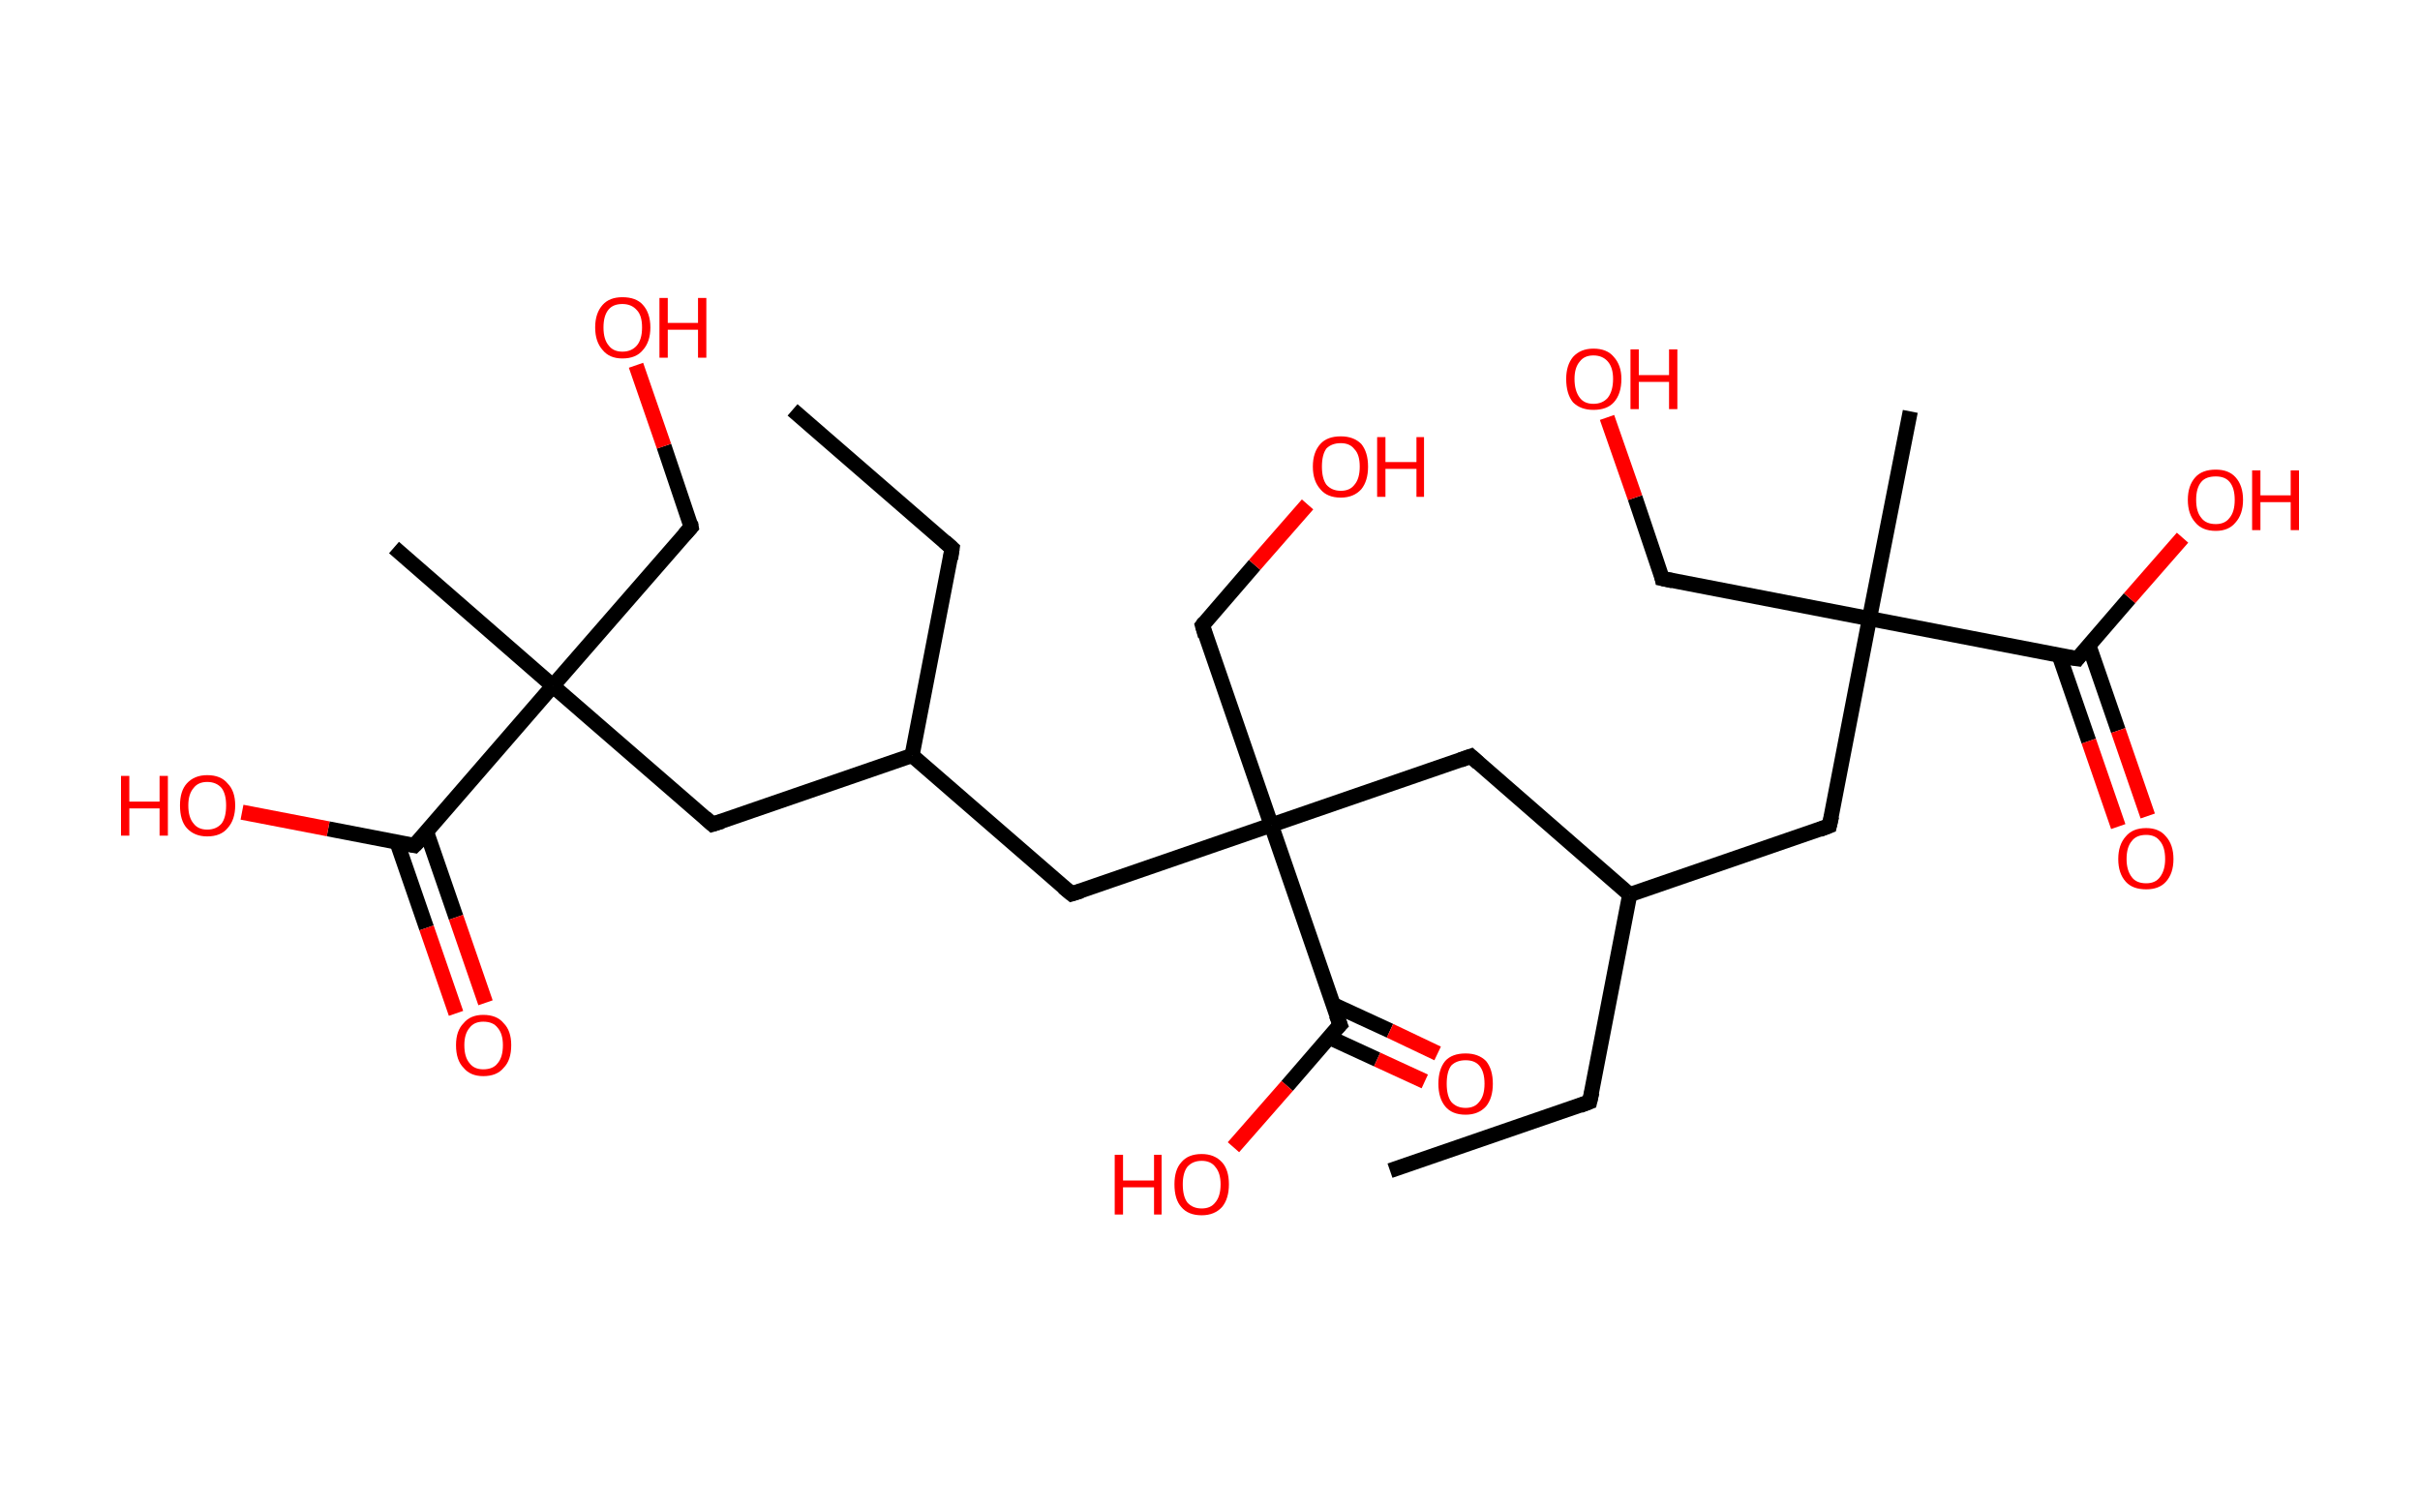 <?xml version='1.0' encoding='ASCII' standalone='yes'?>
<svg xmlns="http://www.w3.org/2000/svg" xmlns:rdkit="http://www.rdkit.org/xml" xmlns:xlink="http://www.w3.org/1999/xlink" version="1.1" baseProfile="full" xml:space="preserve" width="320px" height="200px" viewBox="0 0 320 200">
<!-- END OF HEADER -->
<rect style="opacity:1.0;fill:#FFFFFF;stroke:none" width="320.0" height="200.0" x="0.0" y="0.0"> </rect>
<path class="bond-0 atom-0 atom-1" d="M 183.8,154.8 L 210.2,145.7" style="fill:none;fill-rule:evenodd;stroke:#000000;stroke-width:2.0px;stroke-linecap:butt;stroke-linejoin:miter;stroke-opacity:1"/>
<path class="bond-1 atom-1 atom-2" d="M 210.2,145.7 L 215.5,118.3" style="fill:none;fill-rule:evenodd;stroke:#000000;stroke-width:2.0px;stroke-linecap:butt;stroke-linejoin:miter;stroke-opacity:1"/>
<path class="bond-2 atom-2 atom-3" d="M 215.5,118.3 L 241.9,109.2" style="fill:none;fill-rule:evenodd;stroke:#000000;stroke-width:2.0px;stroke-linecap:butt;stroke-linejoin:miter;stroke-opacity:1"/>
<path class="bond-3 atom-3 atom-4" d="M 241.9,109.2 L 247.2,81.8" style="fill:none;fill-rule:evenodd;stroke:#000000;stroke-width:2.0px;stroke-linecap:butt;stroke-linejoin:miter;stroke-opacity:1"/>
<path class="bond-4 atom-4 atom-5" d="M 247.2,81.8 L 252.6,54.4" style="fill:none;fill-rule:evenodd;stroke:#000000;stroke-width:2.0px;stroke-linecap:butt;stroke-linejoin:miter;stroke-opacity:1"/>
<path class="bond-5 atom-4 atom-6" d="M 247.2,81.8 L 219.8,76.5" style="fill:none;fill-rule:evenodd;stroke:#000000;stroke-width:2.0px;stroke-linecap:butt;stroke-linejoin:miter;stroke-opacity:1"/>
<path class="bond-6 atom-6 atom-7" d="M 219.8,76.5 L 216.2,65.8" style="fill:none;fill-rule:evenodd;stroke:#000000;stroke-width:2.0px;stroke-linecap:butt;stroke-linejoin:miter;stroke-opacity:1"/>
<path class="bond-6 atom-6 atom-7" d="M 216.2,65.8 L 212.5,55.2" style="fill:none;fill-rule:evenodd;stroke:#FF0000;stroke-width:2.0px;stroke-linecap:butt;stroke-linejoin:miter;stroke-opacity:1"/>
<path class="bond-7 atom-4 atom-8" d="M 247.2,81.8 L 274.7,87.1" style="fill:none;fill-rule:evenodd;stroke:#000000;stroke-width:2.0px;stroke-linecap:butt;stroke-linejoin:miter;stroke-opacity:1"/>
<path class="bond-8 atom-8 atom-9" d="M 272.3,86.7 L 276.2,98.0" style="fill:none;fill-rule:evenodd;stroke:#000000;stroke-width:2.0px;stroke-linecap:butt;stroke-linejoin:miter;stroke-opacity:1"/>
<path class="bond-8 atom-8 atom-9" d="M 276.2,98.0 L 280.1,109.3" style="fill:none;fill-rule:evenodd;stroke:#FF0000;stroke-width:2.0px;stroke-linecap:butt;stroke-linejoin:miter;stroke-opacity:1"/>
<path class="bond-8 atom-8 atom-9" d="M 276.2,85.3 L 280.1,96.6" style="fill:none;fill-rule:evenodd;stroke:#000000;stroke-width:2.0px;stroke-linecap:butt;stroke-linejoin:miter;stroke-opacity:1"/>
<path class="bond-8 atom-8 atom-9" d="M 280.1,96.6 L 284.0,107.9" style="fill:none;fill-rule:evenodd;stroke:#FF0000;stroke-width:2.0px;stroke-linecap:butt;stroke-linejoin:miter;stroke-opacity:1"/>
<path class="bond-9 atom-8 atom-10" d="M 274.7,87.1 L 281.6,79.1" style="fill:none;fill-rule:evenodd;stroke:#000000;stroke-width:2.0px;stroke-linecap:butt;stroke-linejoin:miter;stroke-opacity:1"/>
<path class="bond-9 atom-8 atom-10" d="M 281.6,79.1 L 288.6,71.1" style="fill:none;fill-rule:evenodd;stroke:#FF0000;stroke-width:2.0px;stroke-linecap:butt;stroke-linejoin:miter;stroke-opacity:1"/>
<path class="bond-10 atom-2 atom-11" d="M 215.5,118.3 L 194.5,100.0" style="fill:none;fill-rule:evenodd;stroke:#000000;stroke-width:2.0px;stroke-linecap:butt;stroke-linejoin:miter;stroke-opacity:1"/>
<path class="bond-11 atom-11 atom-12" d="M 194.5,100.0 L 168.1,109.1" style="fill:none;fill-rule:evenodd;stroke:#000000;stroke-width:2.0px;stroke-linecap:butt;stroke-linejoin:miter;stroke-opacity:1"/>
<path class="bond-12 atom-12 atom-13" d="M 168.1,109.1 L 159.0,82.7" style="fill:none;fill-rule:evenodd;stroke:#000000;stroke-width:2.0px;stroke-linecap:butt;stroke-linejoin:miter;stroke-opacity:1"/>
<path class="bond-13 atom-13 atom-14" d="M 159.0,82.7 L 165.9,74.7" style="fill:none;fill-rule:evenodd;stroke:#000000;stroke-width:2.0px;stroke-linecap:butt;stroke-linejoin:miter;stroke-opacity:1"/>
<path class="bond-13 atom-13 atom-14" d="M 165.9,74.7 L 172.9,66.7" style="fill:none;fill-rule:evenodd;stroke:#FF0000;stroke-width:2.0px;stroke-linecap:butt;stroke-linejoin:miter;stroke-opacity:1"/>
<path class="bond-14 atom-12 atom-15" d="M 168.1,109.1 L 141.7,118.2" style="fill:none;fill-rule:evenodd;stroke:#000000;stroke-width:2.0px;stroke-linecap:butt;stroke-linejoin:miter;stroke-opacity:1"/>
<path class="bond-15 atom-15 atom-16" d="M 141.7,118.2 L 120.6,99.9" style="fill:none;fill-rule:evenodd;stroke:#000000;stroke-width:2.0px;stroke-linecap:butt;stroke-linejoin:miter;stroke-opacity:1"/>
<path class="bond-16 atom-16 atom-17" d="M 120.6,99.9 L 125.9,72.5" style="fill:none;fill-rule:evenodd;stroke:#000000;stroke-width:2.0px;stroke-linecap:butt;stroke-linejoin:miter;stroke-opacity:1"/>
<path class="bond-17 atom-17 atom-18" d="M 125.9,72.5 L 104.8,54.2" style="fill:none;fill-rule:evenodd;stroke:#000000;stroke-width:2.0px;stroke-linecap:butt;stroke-linejoin:miter;stroke-opacity:1"/>
<path class="bond-18 atom-16 atom-19" d="M 120.6,99.9 L 94.2,109.0" style="fill:none;fill-rule:evenodd;stroke:#000000;stroke-width:2.0px;stroke-linecap:butt;stroke-linejoin:miter;stroke-opacity:1"/>
<path class="bond-19 atom-19 atom-20" d="M 94.2,109.0 L 73.1,90.7" style="fill:none;fill-rule:evenodd;stroke:#000000;stroke-width:2.0px;stroke-linecap:butt;stroke-linejoin:miter;stroke-opacity:1"/>
<path class="bond-20 atom-20 atom-21" d="M 73.1,90.7 L 52.1,72.4" style="fill:none;fill-rule:evenodd;stroke:#000000;stroke-width:2.0px;stroke-linecap:butt;stroke-linejoin:miter;stroke-opacity:1"/>
<path class="bond-21 atom-20 atom-22" d="M 73.1,90.7 L 91.4,69.7" style="fill:none;fill-rule:evenodd;stroke:#000000;stroke-width:2.0px;stroke-linecap:butt;stroke-linejoin:miter;stroke-opacity:1"/>
<path class="bond-22 atom-22 atom-23" d="M 91.4,69.7 L 87.8,59.0" style="fill:none;fill-rule:evenodd;stroke:#000000;stroke-width:2.0px;stroke-linecap:butt;stroke-linejoin:miter;stroke-opacity:1"/>
<path class="bond-22 atom-22 atom-23" d="M 87.8,59.0 L 84.1,48.3" style="fill:none;fill-rule:evenodd;stroke:#FF0000;stroke-width:2.0px;stroke-linecap:butt;stroke-linejoin:miter;stroke-opacity:1"/>
<path class="bond-23 atom-20 atom-24" d="M 73.1,90.7 L 54.8,111.8" style="fill:none;fill-rule:evenodd;stroke:#000000;stroke-width:2.0px;stroke-linecap:butt;stroke-linejoin:miter;stroke-opacity:1"/>
<path class="bond-24 atom-24 atom-25" d="M 52.5,111.4 L 56.4,122.7" style="fill:none;fill-rule:evenodd;stroke:#000000;stroke-width:2.0px;stroke-linecap:butt;stroke-linejoin:miter;stroke-opacity:1"/>
<path class="bond-24 atom-24 atom-25" d="M 56.4,122.7 L 60.3,134.0" style="fill:none;fill-rule:evenodd;stroke:#FF0000;stroke-width:2.0px;stroke-linecap:butt;stroke-linejoin:miter;stroke-opacity:1"/>
<path class="bond-24 atom-24 atom-25" d="M 56.4,110.0 L 60.3,121.3" style="fill:none;fill-rule:evenodd;stroke:#000000;stroke-width:2.0px;stroke-linecap:butt;stroke-linejoin:miter;stroke-opacity:1"/>
<path class="bond-24 atom-24 atom-25" d="M 60.3,121.3 L 64.2,132.6" style="fill:none;fill-rule:evenodd;stroke:#FF0000;stroke-width:2.0px;stroke-linecap:butt;stroke-linejoin:miter;stroke-opacity:1"/>
<path class="bond-25 atom-24 atom-26" d="M 54.8,111.8 L 43.4,109.6" style="fill:none;fill-rule:evenodd;stroke:#000000;stroke-width:2.0px;stroke-linecap:butt;stroke-linejoin:miter;stroke-opacity:1"/>
<path class="bond-25 atom-24 atom-26" d="M 43.4,109.6 L 32.0,107.4" style="fill:none;fill-rule:evenodd;stroke:#FF0000;stroke-width:2.0px;stroke-linecap:butt;stroke-linejoin:miter;stroke-opacity:1"/>
<path class="bond-26 atom-12 atom-27" d="M 168.1,109.1 L 177.2,135.5" style="fill:none;fill-rule:evenodd;stroke:#000000;stroke-width:2.0px;stroke-linecap:butt;stroke-linejoin:miter;stroke-opacity:1"/>
<path class="bond-27 atom-27 atom-28" d="M 175.8,137.2 L 182.1,140.1" style="fill:none;fill-rule:evenodd;stroke:#000000;stroke-width:2.0px;stroke-linecap:butt;stroke-linejoin:miter;stroke-opacity:1"/>
<path class="bond-27 atom-27 atom-28" d="M 182.1,140.1 L 188.4,143.0" style="fill:none;fill-rule:evenodd;stroke:#FF0000;stroke-width:2.0px;stroke-linecap:butt;stroke-linejoin:miter;stroke-opacity:1"/>
<path class="bond-27 atom-27 atom-28" d="M 176.2,132.8 L 183.8,136.3" style="fill:none;fill-rule:evenodd;stroke:#000000;stroke-width:2.0px;stroke-linecap:butt;stroke-linejoin:miter;stroke-opacity:1"/>
<path class="bond-27 atom-27 atom-28" d="M 183.8,136.3 L 190.1,139.3" style="fill:none;fill-rule:evenodd;stroke:#FF0000;stroke-width:2.0px;stroke-linecap:butt;stroke-linejoin:miter;stroke-opacity:1"/>
<path class="bond-28 atom-27 atom-29" d="M 177.2,135.5 L 170.2,143.6" style="fill:none;fill-rule:evenodd;stroke:#000000;stroke-width:2.0px;stroke-linecap:butt;stroke-linejoin:miter;stroke-opacity:1"/>
<path class="bond-28 atom-27 atom-29" d="M 170.2,143.6 L 163.1,151.7" style="fill:none;fill-rule:evenodd;stroke:#FF0000;stroke-width:2.0px;stroke-linecap:butt;stroke-linejoin:miter;stroke-opacity:1"/>
<path d="M 208.9,146.2 L 210.2,145.7 L 210.5,144.4" style="fill:none;stroke:#000000;stroke-width:2.0px;stroke-linecap:butt;stroke-linejoin:miter;stroke-opacity:1;"/>
<path d="M 240.6,109.7 L 241.9,109.2 L 242.2,107.9" style="fill:none;stroke:#000000;stroke-width:2.0px;stroke-linecap:butt;stroke-linejoin:miter;stroke-opacity:1;"/>
<path d="M 221.2,76.8 L 219.8,76.5 L 219.7,76.0" style="fill:none;stroke:#000000;stroke-width:2.0px;stroke-linecap:butt;stroke-linejoin:miter;stroke-opacity:1;"/>
<path d="M 273.3,86.9 L 274.7,87.1 L 275.0,86.7" style="fill:none;stroke:#000000;stroke-width:2.0px;stroke-linecap:butt;stroke-linejoin:miter;stroke-opacity:1;"/>
<path d="M 195.5,100.9 L 194.5,100.0 L 193.1,100.5" style="fill:none;stroke:#000000;stroke-width:2.0px;stroke-linecap:butt;stroke-linejoin:miter;stroke-opacity:1;"/>
<path d="M 159.4,84.1 L 159.0,82.7 L 159.3,82.3" style="fill:none;stroke:#000000;stroke-width:2.0px;stroke-linecap:butt;stroke-linejoin:miter;stroke-opacity:1;"/>
<path d="M 143.0,117.8 L 141.7,118.2 L 140.6,117.3" style="fill:none;stroke:#000000;stroke-width:2.0px;stroke-linecap:butt;stroke-linejoin:miter;stroke-opacity:1;"/>
<path d="M 125.7,73.9 L 125.9,72.5 L 124.9,71.6" style="fill:none;stroke:#000000;stroke-width:2.0px;stroke-linecap:butt;stroke-linejoin:miter;stroke-opacity:1;"/>
<path d="M 95.5,108.6 L 94.2,109.0 L 93.2,108.1" style="fill:none;stroke:#000000;stroke-width:2.0px;stroke-linecap:butt;stroke-linejoin:miter;stroke-opacity:1;"/>
<path d="M 90.5,70.7 L 91.4,69.7 L 91.3,69.1" style="fill:none;stroke:#000000;stroke-width:2.0px;stroke-linecap:butt;stroke-linejoin:miter;stroke-opacity:1;"/>
<path d="M 55.8,110.8 L 54.8,111.8 L 54.3,111.7" style="fill:none;stroke:#000000;stroke-width:2.0px;stroke-linecap:butt;stroke-linejoin:miter;stroke-opacity:1;"/>
<path d="M 176.7,134.2 L 177.2,135.5 L 176.8,135.9" style="fill:none;stroke:#000000;stroke-width:2.0px;stroke-linecap:butt;stroke-linejoin:miter;stroke-opacity:1;"/>
<path class="atom-7" d="M 207.1 50.1 Q 207.1 48.3, 208.0 47.2 Q 209.0 46.1, 210.7 46.1 Q 212.5 46.1, 213.4 47.2 Q 214.4 48.3, 214.4 50.1 Q 214.4 52.1, 213.4 53.2 Q 212.5 54.2, 210.7 54.2 Q 209.0 54.2, 208.0 53.2 Q 207.1 52.1, 207.1 50.1 M 210.7 53.4 Q 211.9 53.4, 212.6 52.6 Q 213.3 51.7, 213.3 50.1 Q 213.3 48.6, 212.6 47.8 Q 211.9 47.0, 210.7 47.0 Q 209.5 47.0, 208.9 47.8 Q 208.2 48.6, 208.2 50.1 Q 208.2 51.7, 208.9 52.6 Q 209.5 53.4, 210.7 53.4 " fill="#FF0000"/>
<path class="atom-7" d="M 215.6 46.2 L 216.7 46.2 L 216.7 49.6 L 220.7 49.6 L 220.7 46.2 L 221.8 46.2 L 221.8 54.1 L 220.7 54.1 L 220.7 50.5 L 216.7 50.5 L 216.7 54.1 L 215.6 54.1 L 215.6 46.2 " fill="#FF0000"/>
<path class="atom-9" d="M 280.1 113.6 Q 280.1 111.7, 281.1 110.6 Q 282.0 109.5, 283.8 109.5 Q 285.5 109.5, 286.4 110.6 Q 287.4 111.7, 287.4 113.6 Q 287.4 115.5, 286.4 116.6 Q 285.5 117.6, 283.8 117.6 Q 282.0 117.6, 281.1 116.6 Q 280.1 115.5, 280.1 113.6 M 283.8 116.8 Q 285.0 116.8, 285.6 116.0 Q 286.3 115.1, 286.3 113.6 Q 286.3 112.0, 285.6 111.2 Q 285.0 110.4, 283.8 110.4 Q 282.5 110.4, 281.9 111.2 Q 281.2 112.0, 281.2 113.6 Q 281.2 115.1, 281.9 116.0 Q 282.5 116.8, 283.8 116.8 " fill="#FF0000"/>
<path class="atom-10" d="M 289.3 66.1 Q 289.3 64.2, 290.3 63.1 Q 291.2 62.1, 293.0 62.1 Q 294.7 62.1, 295.6 63.1 Q 296.6 64.2, 296.6 66.1 Q 296.6 68.0, 295.6 69.1 Q 294.7 70.2, 293.0 70.2 Q 291.2 70.2, 290.3 69.1 Q 289.3 68.0, 289.3 66.1 M 293.0 69.3 Q 294.2 69.3, 294.8 68.5 Q 295.5 67.7, 295.5 66.1 Q 295.5 64.5, 294.8 63.7 Q 294.2 63.0, 293.0 63.0 Q 291.7 63.0, 291.1 63.7 Q 290.4 64.5, 290.4 66.1 Q 290.4 67.7, 291.1 68.5 Q 291.7 69.3, 293.0 69.3 " fill="#FF0000"/>
<path class="atom-10" d="M 297.8 62.2 L 298.9 62.2 L 298.9 65.5 L 302.9 65.5 L 302.9 62.2 L 304.0 62.2 L 304.0 70.1 L 302.9 70.1 L 302.9 66.4 L 298.9 66.4 L 298.9 70.1 L 297.8 70.1 L 297.8 62.2 " fill="#FF0000"/>
<path class="atom-14" d="M 173.6 61.7 Q 173.6 59.8, 174.6 58.7 Q 175.5 57.7, 177.3 57.7 Q 179.0 57.7, 180.0 58.7 Q 180.9 59.8, 180.9 61.7 Q 180.9 63.6, 180.0 64.7 Q 179.0 65.8, 177.3 65.8 Q 175.5 65.8, 174.6 64.7 Q 173.6 63.6, 173.6 61.7 M 177.3 64.9 Q 178.5 64.9, 179.1 64.1 Q 179.8 63.3, 179.8 61.7 Q 179.8 60.1, 179.1 59.4 Q 178.5 58.6, 177.3 58.6 Q 176.1 58.6, 175.4 59.3 Q 174.8 60.1, 174.8 61.7 Q 174.8 63.3, 175.4 64.1 Q 176.1 64.9, 177.3 64.9 " fill="#FF0000"/>
<path class="atom-14" d="M 182.1 57.8 L 183.2 57.8 L 183.2 61.1 L 187.3 61.1 L 187.3 57.8 L 188.3 57.8 L 188.3 65.7 L 187.3 65.7 L 187.3 62.0 L 183.2 62.0 L 183.2 65.7 L 182.1 65.7 L 182.1 57.8 " fill="#FF0000"/>
<path class="atom-23" d="M 78.7 43.3 Q 78.7 41.4, 79.7 40.3 Q 80.6 39.3, 82.3 39.3 Q 84.1 39.3, 85.0 40.3 Q 86.0 41.4, 86.0 43.3 Q 86.0 45.2, 85.0 46.3 Q 84.1 47.4, 82.3 47.4 Q 80.6 47.4, 79.7 46.3 Q 78.7 45.2, 78.7 43.3 M 82.3 46.5 Q 83.5 46.5, 84.2 45.7 Q 84.9 44.9, 84.9 43.3 Q 84.9 41.7, 84.2 41.0 Q 83.5 40.2, 82.3 40.2 Q 81.1 40.2, 80.5 40.9 Q 79.8 41.7, 79.8 43.3 Q 79.8 44.9, 80.5 45.7 Q 81.1 46.5, 82.3 46.5 " fill="#FF0000"/>
<path class="atom-23" d="M 87.2 39.4 L 88.3 39.4 L 88.3 42.7 L 92.3 42.7 L 92.3 39.4 L 93.4 39.4 L 93.4 47.3 L 92.3 47.3 L 92.3 43.6 L 88.3 43.6 L 88.3 47.3 L 87.2 47.3 L 87.2 39.4 " fill="#FF0000"/>
<path class="atom-25" d="M 60.3 138.2 Q 60.3 136.3, 61.3 135.3 Q 62.2 134.2, 63.9 134.2 Q 65.7 134.2, 66.6 135.3 Q 67.6 136.3, 67.6 138.2 Q 67.6 140.2, 66.6 141.2 Q 65.7 142.3, 63.9 142.3 Q 62.2 142.3, 61.3 141.2 Q 60.3 140.2, 60.3 138.2 M 63.9 141.4 Q 65.2 141.4, 65.8 140.6 Q 66.5 139.8, 66.5 138.2 Q 66.5 136.7, 65.8 135.9 Q 65.2 135.1, 63.9 135.1 Q 62.7 135.1, 62.1 135.9 Q 61.4 136.7, 61.4 138.2 Q 61.4 139.8, 62.1 140.6 Q 62.7 141.4, 63.9 141.4 " fill="#FF0000"/>
<path class="atom-26" d="M 16.0 102.6 L 17.1 102.6 L 17.1 106.0 L 21.1 106.0 L 21.1 102.6 L 22.2 102.6 L 22.2 110.5 L 21.1 110.5 L 21.1 106.9 L 17.1 106.9 L 17.1 110.5 L 16.0 110.5 L 16.0 102.6 " fill="#FF0000"/>
<path class="atom-26" d="M 23.8 106.5 Q 23.8 104.6, 24.7 103.6 Q 25.7 102.5, 27.4 102.5 Q 29.2 102.5, 30.1 103.6 Q 31.1 104.6, 31.1 106.5 Q 31.1 108.4, 30.1 109.5 Q 29.2 110.6, 27.4 110.6 Q 25.7 110.6, 24.7 109.5 Q 23.8 108.5, 23.8 106.5 M 27.4 109.7 Q 28.6 109.7, 29.3 108.9 Q 29.9 108.1, 29.9 106.5 Q 29.9 105.0, 29.3 104.2 Q 28.6 103.4, 27.4 103.4 Q 26.2 103.4, 25.6 104.2 Q 24.9 105.0, 24.9 106.5 Q 24.9 108.1, 25.6 108.9 Q 26.2 109.7, 27.4 109.7 " fill="#FF0000"/>
<path class="atom-28" d="M 190.2 143.3 Q 190.2 141.4, 191.1 140.3 Q 192.0 139.3, 193.8 139.3 Q 195.5 139.3, 196.5 140.3 Q 197.4 141.4, 197.4 143.3 Q 197.4 145.2, 196.5 146.3 Q 195.5 147.4, 193.8 147.4 Q 192.0 147.4, 191.1 146.3 Q 190.2 145.2, 190.2 143.3 M 193.8 146.5 Q 195.0 146.5, 195.6 145.7 Q 196.3 144.9, 196.3 143.3 Q 196.3 141.7, 195.6 140.9 Q 195.0 140.2, 193.8 140.2 Q 192.6 140.2, 191.9 140.9 Q 191.3 141.7, 191.3 143.3 Q 191.3 144.9, 191.9 145.7 Q 192.6 146.5, 193.8 146.5 " fill="#FF0000"/>
<path class="atom-29" d="M 147.4 152.7 L 148.5 152.7 L 148.5 156.1 L 152.6 156.1 L 152.6 152.7 L 153.6 152.7 L 153.6 160.6 L 152.6 160.6 L 152.6 157.0 L 148.5 157.0 L 148.5 160.6 L 147.4 160.6 L 147.4 152.7 " fill="#FF0000"/>
<path class="atom-29" d="M 155.3 156.6 Q 155.3 154.7, 156.2 153.7 Q 157.1 152.6, 158.9 152.6 Q 160.6 152.6, 161.6 153.7 Q 162.5 154.7, 162.5 156.6 Q 162.5 158.5, 161.6 159.6 Q 160.6 160.7, 158.9 160.7 Q 157.1 160.7, 156.2 159.6 Q 155.3 158.6, 155.3 156.6 M 158.9 159.8 Q 160.1 159.8, 160.7 159.0 Q 161.4 158.2, 161.4 156.6 Q 161.4 155.1, 160.7 154.3 Q 160.1 153.5, 158.9 153.5 Q 157.7 153.5, 157.0 154.3 Q 156.4 155.1, 156.4 156.6 Q 156.4 158.2, 157.0 159.0 Q 157.7 159.8, 158.9 159.8 " fill="#FF0000"/>
</svg>
